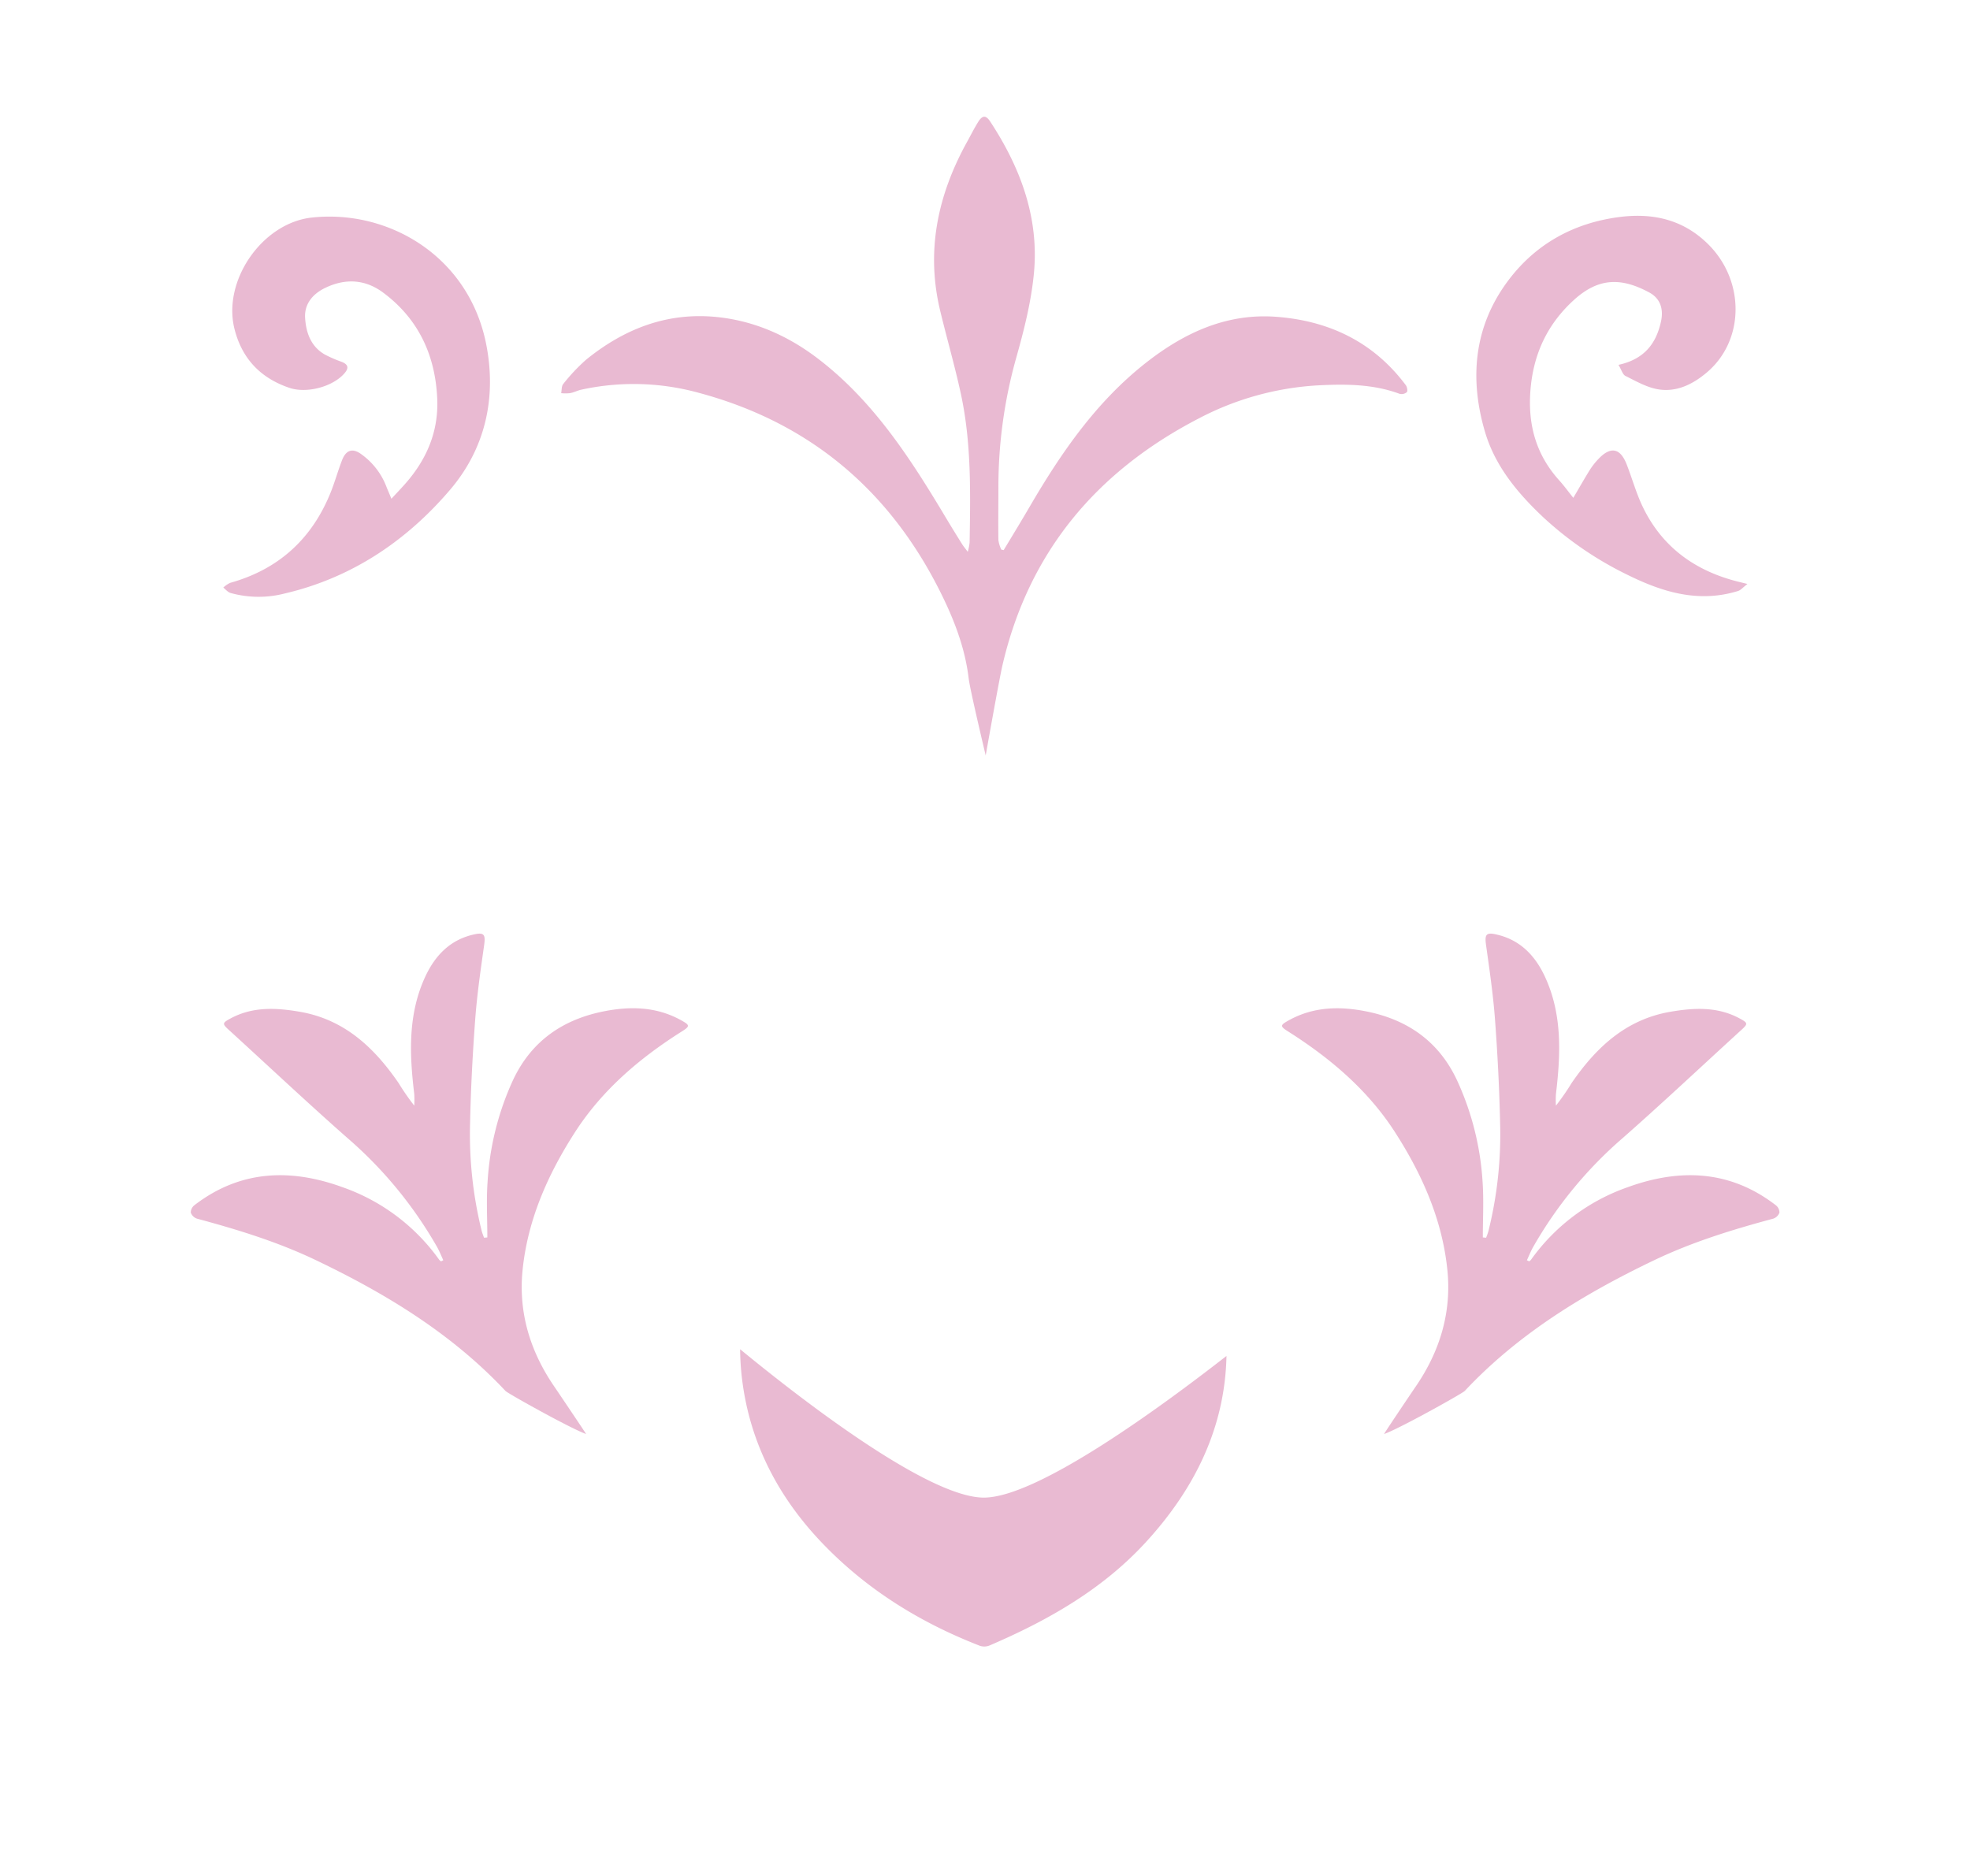 <svg id="Layer_1" data-name="Layer 1" xmlns="http://www.w3.org/2000/svg" viewBox="0 0 595.28 566.93"><defs><style>.cls-1{fill:#e9bad2;}</style></defs><path class="cls-1" d="M489.06,110.26c7.71-1.68,11.37-6.33,12.84-13.07.83-3.77-.16-7-3.59-8.83-8.4-4.52-15.15-4.4-22.39,2-8.35,7.45-12.73,16.77-13.5,28.13-.69,10.27,1.88,19.07,8.74,26.69,1.45,1.61,2.74,3.38,4.25,5.27,1.88-3.19,3.39-5.86,5-8.45a21.61,21.61,0,0,1,2.56-3.26c3.69-3.92,6.62-3.39,8.56,1.59,1.66,4.25,2.88,8.7,4.84,12.79,5.83,12.16,15.75,19.34,28.66,22.62l3,.74c-1.32,1-2,1.87-2.86,2.13-11.9,3.66-22.76.37-33.4-4.9a104.76,104.76,0,0,1-25.38-17.33c-7.73-7.27-14.58-15.44-17.65-25.82-4.69-15.86-3.43-31.35,6.43-45,8.32-11.51,20-18.18,34.37-20,10.37-1.29,19.43,1,26.83,8.45,10.93,11.08,10.73,28.77-.43,38.39-4.16,3.58-9.08,6.13-14.67,5.29-3.44-.52-6.73-2.38-9.93-4C490.37,113.38,490,111.82,489.06,110.26Z"/><path class="cls-1" d="M118.27,150.73c1.5-1.61,2.66-2.84,3.79-4.09,6.69-7.42,10.5-16,10.06-26.13-.57-13.1-5.64-24.12-16.34-32.08-5.46-4.06-11.47-4.37-17.59-1.39-3.72,1.81-6.22,4.83-6,8.95.26,4.43,1.68,8.72,6,11.17a37.8,37.8,0,0,0,5,2.17c2,.78,2.32,1.83.92,3.46-3.54,4.12-11.43,6.18-16.63,4.43-8.7-2.93-14.31-8.77-16.59-17.67C67.1,84.92,79.18,67.4,94.21,65.75c23.13-2.53,47.48,11.63,52.72,38.35,3.18,16.25-.35,31.56-11,44-13.18,15.43-29.72,26.54-49.87,31.25a31.57,31.57,0,0,1-16.4-.15c-.82-.24-1.47-1.07-2.19-1.63a7.83,7.83,0,0,1,2.1-1.43c14.64-4.1,24.7-13.29,30.35-27.33,1.28-3.19,2.2-6.54,3.44-9.74s3.29-3.75,6-1.67a21.47,21.47,0,0,1,7.52,10C117.28,148.35,117.68,149.26,118.27,150.73Z"/><path class="cls-1" d="M302.91,201.07c7.94-34.25,28.46-58.63,59.36-74.63a88,88,0,0,1,36.37-10c8.21-.4,16.4-.35,24.29,2.58a2.43,2.43,0,0,0,2.18-.51c.31-.34.08-1.57-.31-2.1-9.78-13.09-23.25-19.49-39.18-20.67-15-1.12-27.81,4.84-39.34,13.89-14.95,11.74-25.53,27.05-35,43.26-2.61,4.48-5.31,8.91-8,13.36l-.72-.16a10.3,10.3,0,0,1-.87-2.84c-.08-5.26,0-10.53,0-15.79a144,144,0,0,1,5.39-39.34c2.35-8.35,4.52-16.9,5.34-25.5,1.6-16.82-4.05-31.93-13.18-45.85-1.3-2-2.37-2-3.65.06s-2.19,3.91-3.27,5.87c-9,16.21-12.65,33.26-8.13,51.59,2,8.27,4.38,16.48,6.17,24.8,3.2,14.82,2.88,29.88,2.63,44.92a17.33,17.33,0,0,1-.56,2.75c-.8-1.07-1.3-1.66-1.7-2.3-1.56-2.49-3.11-5-4.61-7.5-10.75-18-22-35.65-39-48.61-9-6.87-19.16-11.39-30.48-12.54-15-1.53-28,3.54-39.53,12.89a55.92,55.92,0,0,0-6.91,7.34c-.54.64-.44,1.84-.63,2.78a12.89,12.89,0,0,0,2.63,0c1.09-.18,2.12-.71,3.21-1a74,74,0,0,1,35.88.93c32.86,8.85,56.84,28.8,72.27,59,4.39,8.61,8,17.58,9.15,27.29.39,3.37,5.14,23.26,5.14,23.26S301.93,205.29,302.91,201.07Z"/><path class="cls-1" d="M167.47,419c-7.26-10.61-10.86-22.3-9.56-35.18,1.55-15.26,7.68-29,15.85-41.68s19.48-22.34,32.18-30.37c2.61-1.65,2.59-1.93-.14-3.45-7.23-4-14.91-4.28-22.84-2.78-12.8,2.41-22.45,9.07-28,21a85.69,85.69,0,0,0-7.63,30.69c-.39,5.55-.07,11.15-.07,16.73l-1,.09c-.24-.7-.54-1.39-.72-2.11a121.44,121.44,0,0,1-3.49-32.6c.22-10.45.77-20.91,1.55-31.34.56-7.47,1.64-14.91,2.69-22.34.46-3.27,0-4-3.26-3.22-7.07,1.62-11.57,6.38-14.49,12.64-5.32,11.41-4.82,23.47-3.36,35.57a31.24,31.24,0,0,1,0,3.49,73.17,73.17,0,0,1-4.74-6.84c-7.35-10.7-16.36-19.19-29.77-21.52-7.14-1.23-14.25-1.64-21,2-2.58,1.39-2.55,1.63-.41,3.57,11.88,10.84,23.59,21.87,35.65,32.5a125.9,125.9,0,0,1,27.19,33.05c.71,1.27,1.24,2.63,1.85,3.95l-.66.34a2.6,2.6,0,0,1-.57-.47,60.28,60.28,0,0,0-29.14-21.91c-15.82-5.76-31-5.23-44.84,5.42a2.84,2.84,0,0,0-1.09,2.22,3,3,0,0,0,1.88,1.84c12.24,3.29,24.31,7,35.8,12.48,21.26,10.16,41.16,22.24,57.43,39.6.69.74,19.74,11.39,24.34,13C177.15,433.36,169.52,422,167.47,419Z"/><path class="cls-1" d="M427.81,419c7.26-10.61,10.85-22.3,9.55-35.18-1.54-15.26-7.68-29-15.84-41.68S402,319.81,389.33,311.78c-2.6-1.65-2.59-1.93.14-3.45,7.24-4,14.91-4.28,22.84-2.78,12.8,2.41,22.46,9.07,28,21A85.69,85.69,0,0,1,448,357.23c.38,5.55.07,11.15.07,16.73l1,.09c.25-.7.54-1.39.72-2.11a121,121,0,0,0,3.5-32.6c-.23-10.45-.77-20.91-1.55-31.34-.56-7.47-1.65-14.91-2.69-22.34-.46-3.27,0-4,3.25-3.22,7.07,1.62,11.58,6.38,14.5,12.64,5.32,11.41,4.81,23.47,3.36,35.57a29,29,0,0,0,0,3.49,71.31,71.31,0,0,0,4.74-6.84c7.36-10.7,16.36-19.19,29.77-21.52,7.15-1.23,14.26-1.64,21,2,2.58,1.39,2.55,1.63.42,3.57-11.88,10.84-23.59,21.87-35.66,32.5a125.86,125.86,0,0,0-27.18,33.05c-.71,1.27-1.24,2.63-1.86,3.95l.67.34a2.54,2.54,0,0,0,.56-.47,60.26,60.26,0,0,1,29.15-21.91c15.82-5.76,31-5.23,44.83,5.42a2.82,2.82,0,0,1,1.1,2.22,3,3,0,0,1-1.88,1.84c-12.25,3.29-24.32,7-35.81,12.48-21.25,10.16-41.15,22.24-57.42,39.6-.69.74-19.74,11.39-24.35,13C418.12,433.36,425.76,422,427.81,419Z"/><path class="cls-1" d="M248.73,466.62c13.41,13.92,29.49,23.82,47.43,30.78a4.21,4.21,0,0,0,2.9-.14c17.51-7.52,33.91-16.81,47-31,15.17-16.47,24.1-35.09,24.55-56.48-19.23,15-57,42.81-73.32,42.81-17.07,0-56.16-30.46-73.65-44.84a80.85,80.85,0,0,0,.6,9.12C226.62,436.16,235.27,452.66,248.73,466.62Z"/><path class="cls-1" d="M321.15,323.73h0l0,0Z"/></svg>
